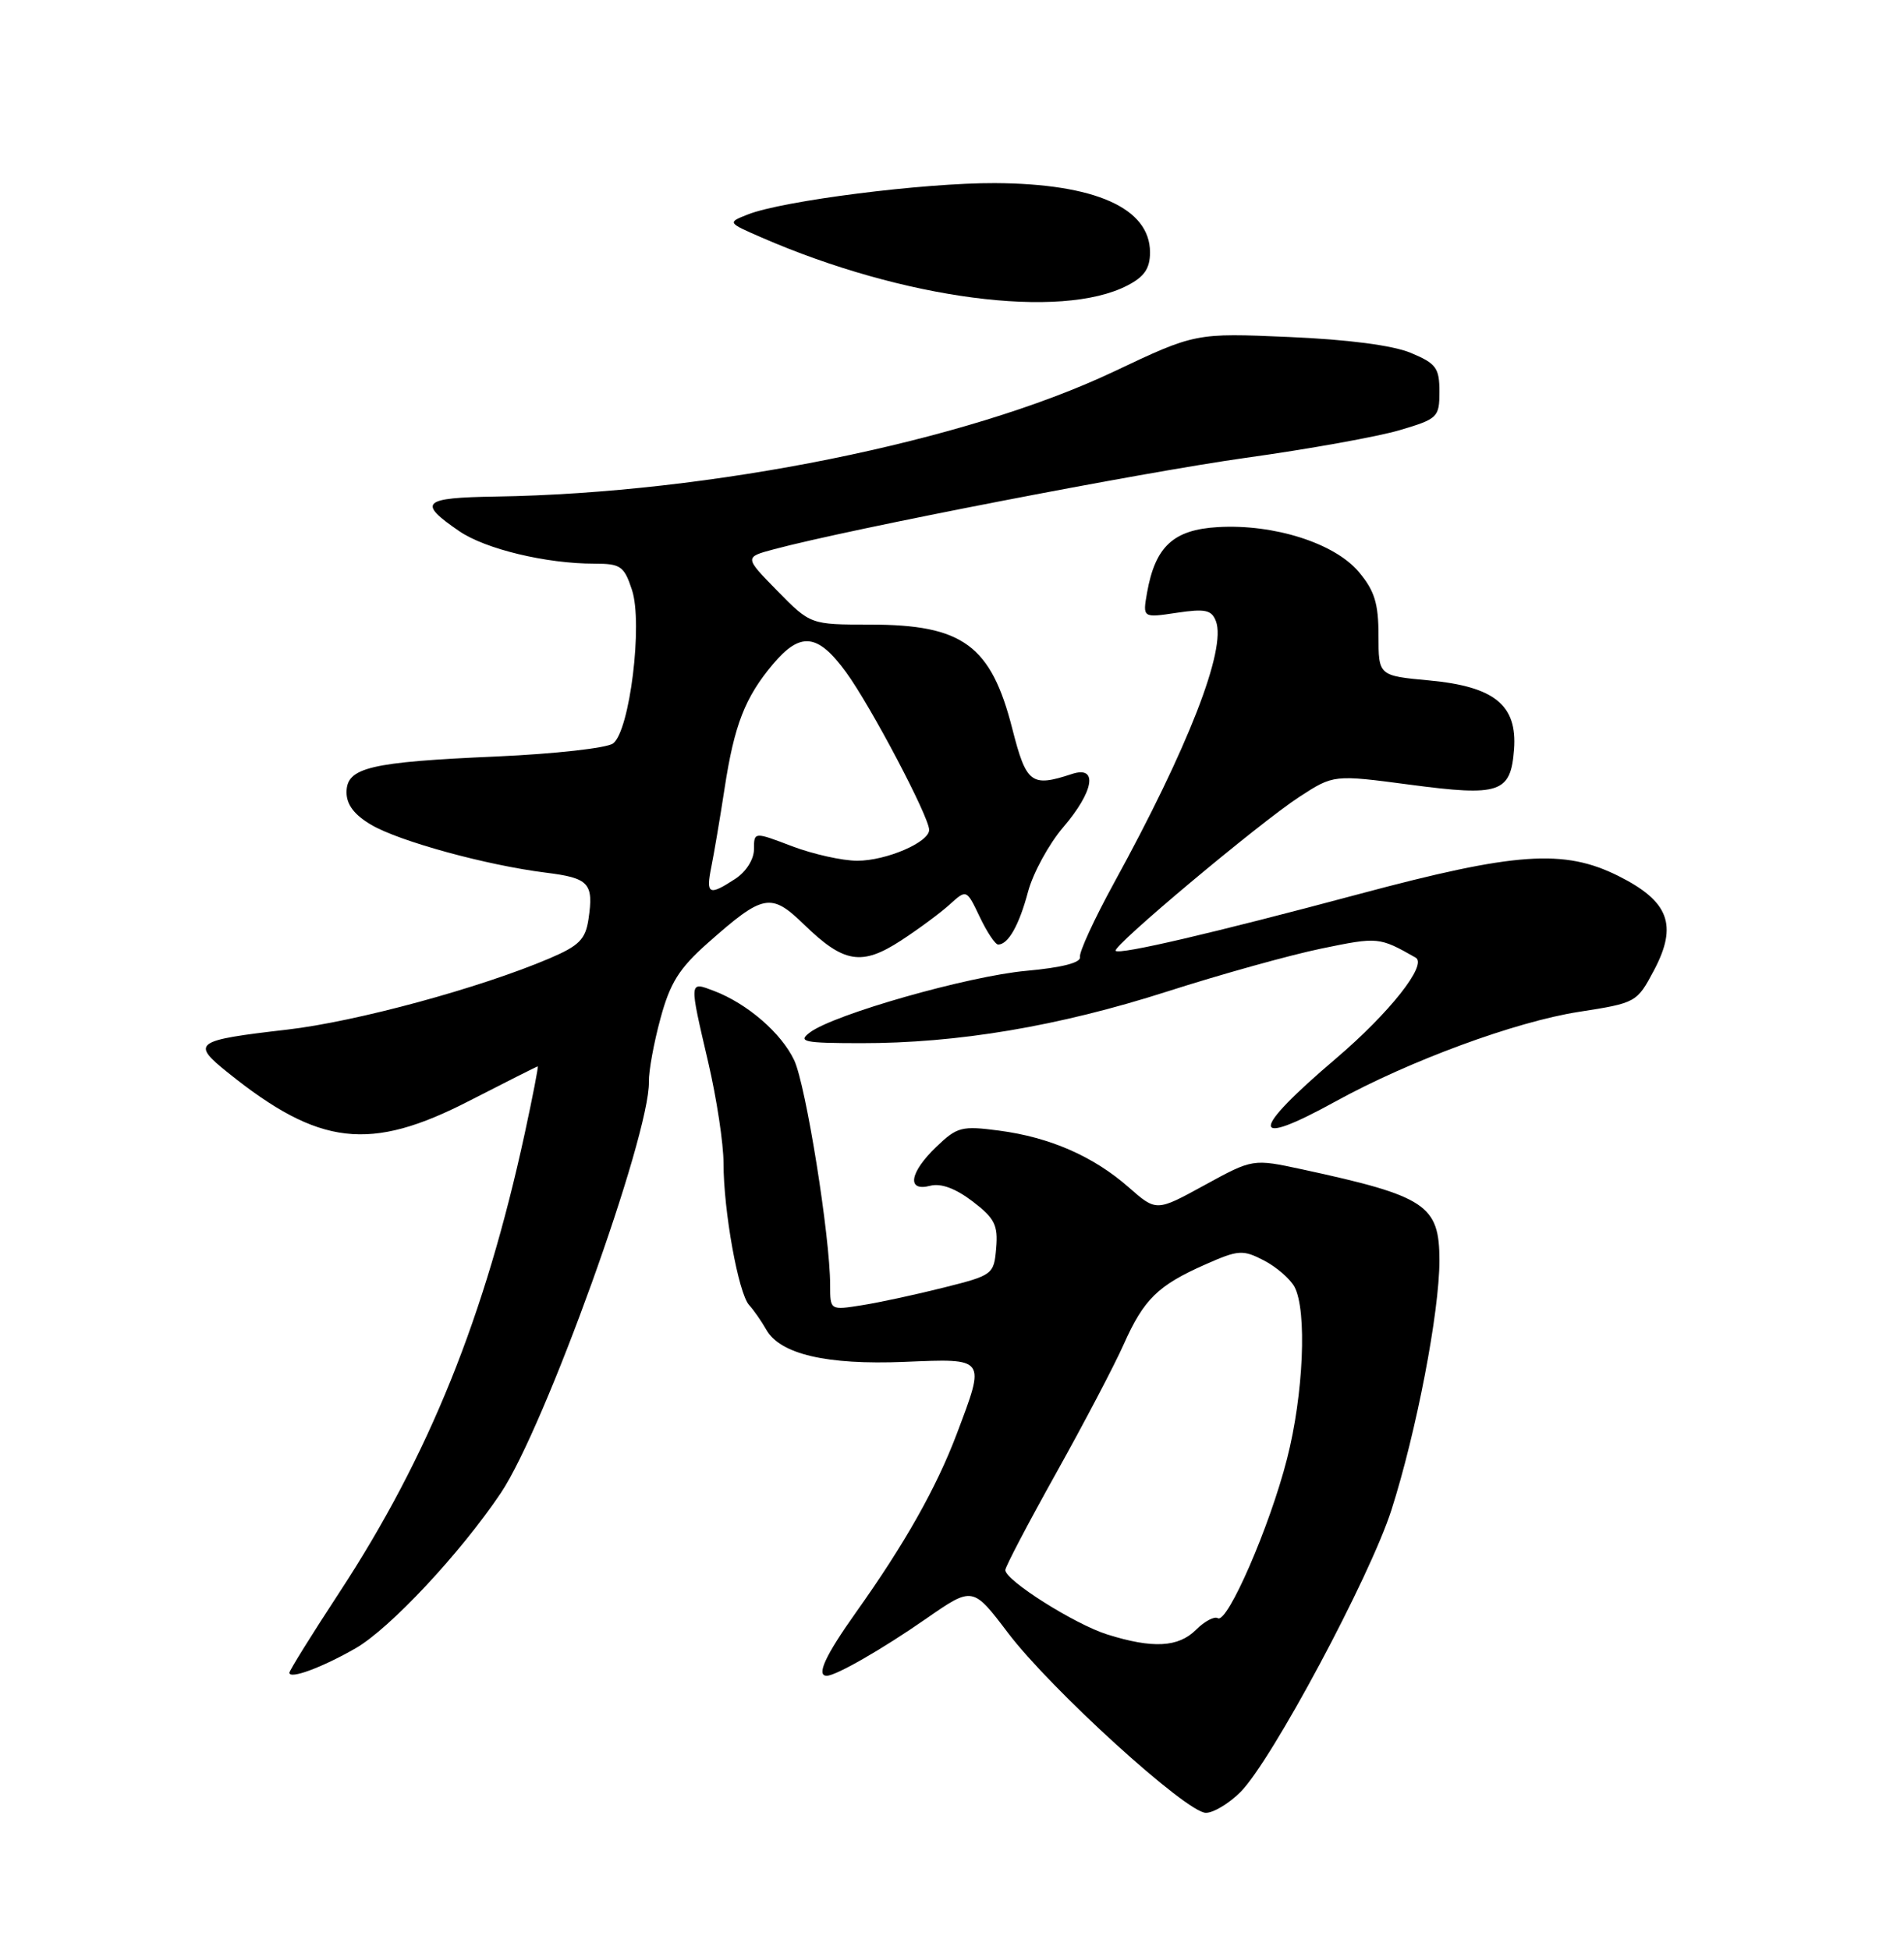<?xml version="1.0" encoding="UTF-8" standalone="no"?>
<!DOCTYPE svg PUBLIC "-//W3C//DTD SVG 1.1//EN" "http://www.w3.org/Graphics/SVG/1.1/DTD/svg11.dtd" >
<svg xmlns="http://www.w3.org/2000/svg" xmlns:xlink="http://www.w3.org/1999/xlink" version="1.1" viewBox="0 0 250 256">
 <g >
 <path fill="currentColor"
d=" M 162.89 235.25 C 166.99 231.12 179.88 207.03 182.70 198.23 C 185.97 188.01 189.00 172.26 189.00 165.49 C 189.00 158.19 187.27 157.04 171.00 153.52 C 164.50 152.12 164.50 152.12 158.16 155.59 C 151.83 159.06 151.83 159.06 148.21 155.88 C 143.58 151.81 137.87 149.31 131.20 148.43 C 126.28 147.78 125.68 147.93 122.95 150.55 C 119.41 153.94 119.01 156.49 122.14 155.67 C 123.55 155.31 125.45 156.01 127.69 157.71 C 130.60 159.93 131.06 160.83 130.80 163.85 C 130.51 167.31 130.36 167.42 123.94 169.03 C 120.33 169.94 115.49 170.99 113.19 171.35 C 109.00 172.02 109.00 172.02 109.00 168.72 C 109.00 162.36 105.82 142.47 104.28 139.19 C 102.59 135.62 98.13 131.76 93.75 130.09 C 90.45 128.84 90.47 128.63 93.00 139.50 C 94.10 144.22 95.00 150.16 95.00 152.71 C 95.00 158.96 96.95 169.78 98.36 171.33 C 98.99 172.02 99.99 173.47 100.60 174.54 C 102.41 177.78 108.52 179.21 118.75 178.79 C 129.54 178.34 129.42 178.19 125.63 188.23 C 122.95 195.32 118.82 202.64 112.39 211.68 C 108.36 217.35 107.14 220.00 108.55 220.00 C 109.76 220.00 115.83 216.52 121.61 212.50 C 127.72 208.26 127.72 208.26 132.36 214.38 C 137.99 221.80 155.79 237.99 158.33 237.99 C 159.33 238.00 161.38 236.76 162.89 235.25 Z  M 46.69 216.39 C 51.18 213.81 60.44 203.92 65.75 196.02 C 71.53 187.43 85.34 149.08 85.20 142.02 C 85.17 140.63 85.85 136.89 86.72 133.71 C 87.98 129.04 89.18 127.13 92.89 123.84 C 100.25 117.32 101.21 117.14 105.60 121.40 C 110.79 126.44 113.14 126.83 118.28 123.49 C 120.60 121.98 123.49 119.84 124.70 118.74 C 126.91 116.74 126.91 116.74 128.64 120.37 C 129.59 122.37 130.68 124.00 131.06 124.00 C 132.38 124.00 133.81 121.48 134.99 117.05 C 135.65 114.60 137.72 110.81 139.59 108.62 C 143.65 103.88 144.21 100.47 140.75 101.61 C 135.40 103.37 134.76 102.88 132.92 95.68 C 130.13 84.72 126.42 82.00 114.26 82.00 C 106.42 82.00 106.42 82.00 102.07 77.57 C 97.73 73.15 97.73 73.15 101.62 72.11 C 111.55 69.45 150.03 62.00 163.54 60.11 C 171.82 58.96 180.93 57.32 183.79 56.47 C 188.79 54.99 189.00 54.78 189.00 51.41 C 189.00 48.30 188.57 47.72 185.25 46.33 C 182.89 45.34 176.99 44.57 169.23 44.24 C 156.96 43.71 156.96 43.71 146.23 48.79 C 126.86 57.97 93.34 64.75 65.09 65.19 C 55.42 65.34 54.77 65.95 60.31 69.74 C 63.76 72.09 71.70 74.00 78.06 74.00 C 81.49 74.00 81.95 74.32 82.98 77.45 C 84.43 81.84 82.69 95.96 80.50 97.60 C 79.69 98.21 72.83 98.97 65.26 99.31 C 48.52 100.04 45.50 100.76 45.50 104.02 C 45.50 105.64 46.53 106.99 48.77 108.30 C 52.49 110.47 63.89 113.59 71.64 114.56 C 77.35 115.27 77.97 115.94 77.27 120.67 C 76.87 123.33 76.04 124.16 72.15 125.82 C 62.99 129.72 46.79 134.12 37.72 135.17 C 25.52 136.58 25.06 136.91 29.90 140.80 C 41.93 150.47 48.56 151.24 61.66 144.50 C 66.47 142.03 70.50 140.00 70.61 140.00 C 70.71 140.00 69.95 143.94 68.91 148.75 C 63.68 172.87 56.31 191.13 44.56 209.06 C 40.95 214.57 38.00 219.31 38.00 219.60 C 38.00 220.50 42.28 218.92 46.69 216.39 Z  M 175.34 144.61 C 185.01 139.28 198.99 134.13 207.30 132.84 C 214.83 131.67 214.93 131.61 217.17 127.39 C 220.32 121.45 219.14 118.32 212.50 115.00 C 205.35 111.43 199.02 111.87 178.50 117.36 C 159.21 122.52 147.03 125.36 146.49 124.83 C 145.95 124.29 165.33 108.06 170.60 104.62 C 175.11 101.69 175.11 101.69 185.16 103.02 C 196.95 104.58 198.36 104.10 198.80 98.37 C 199.23 92.57 196.23 90.13 187.66 89.33 C 181.00 88.71 181.00 88.71 181.00 83.43 C 181.00 79.21 180.48 77.54 178.41 75.08 C 175.23 71.30 167.26 68.77 159.91 69.20 C 154.07 69.54 151.69 71.74 150.61 77.81 C 150.03 81.12 150.03 81.12 154.50 80.45 C 158.24 79.89 159.09 80.07 159.65 81.54 C 161.06 85.20 156.01 98.16 146.26 115.94 C 143.68 120.65 141.67 125.02 141.80 125.65 C 141.95 126.38 139.42 127.03 134.77 127.45 C 127.14 128.14 109.47 133.17 106.33 135.55 C 104.72 136.77 105.53 136.94 113.00 136.95 C 125.72 136.97 139.02 134.73 153.25 130.17 C 160.27 127.92 169.38 125.38 173.50 124.53 C 180.96 122.99 181.09 123.00 185.88 125.72 C 187.47 126.62 182.46 132.96 175.43 138.95 C 164.04 148.64 164.01 150.85 175.34 144.61 Z  M 148.03 37.48 C 150.26 36.33 151.00 35.24 151.00 33.13 C 151.00 27.32 143.81 24.11 130.63 24.04 C 121.32 24.00 102.75 26.35 98.18 28.16 C 95.50 29.22 95.50 29.22 100.00 31.18 C 118.64 39.29 139.30 42.00 148.03 37.48 Z  M 145.40 214.58 C 141.12 213.24 132.00 207.48 132.00 206.12 C 132.00 205.69 135.00 199.98 138.66 193.42 C 142.32 186.86 146.32 179.25 147.54 176.50 C 150.19 170.56 152.02 168.76 158.26 166.00 C 162.61 164.08 163.17 164.04 165.95 165.47 C 167.59 166.32 169.40 167.89 169.97 168.94 C 171.63 172.05 171.16 183.07 168.99 191.52 C 166.73 200.39 161.15 213.21 159.90 212.44 C 159.45 212.16 158.16 212.84 157.04 213.96 C 154.73 216.27 151.36 216.45 145.40 214.58 Z  M 93.41 113.75 C 93.77 111.96 94.55 107.35 95.14 103.50 C 96.41 95.19 97.82 91.56 101.47 87.22 C 105.10 82.90 107.36 83.14 111.09 88.25 C 114.34 92.70 122.00 107.24 122.00 108.95 C 122.00 110.58 116.36 113.00 112.56 113.00 C 110.61 113.00 106.77 112.14 104.01 111.10 C 99.00 109.19 99.00 109.19 99.00 111.48 C 99.00 112.81 97.97 114.45 96.54 115.38 C 93.07 117.65 92.66 117.44 93.41 113.75 Z "/>
</g>
</svg>